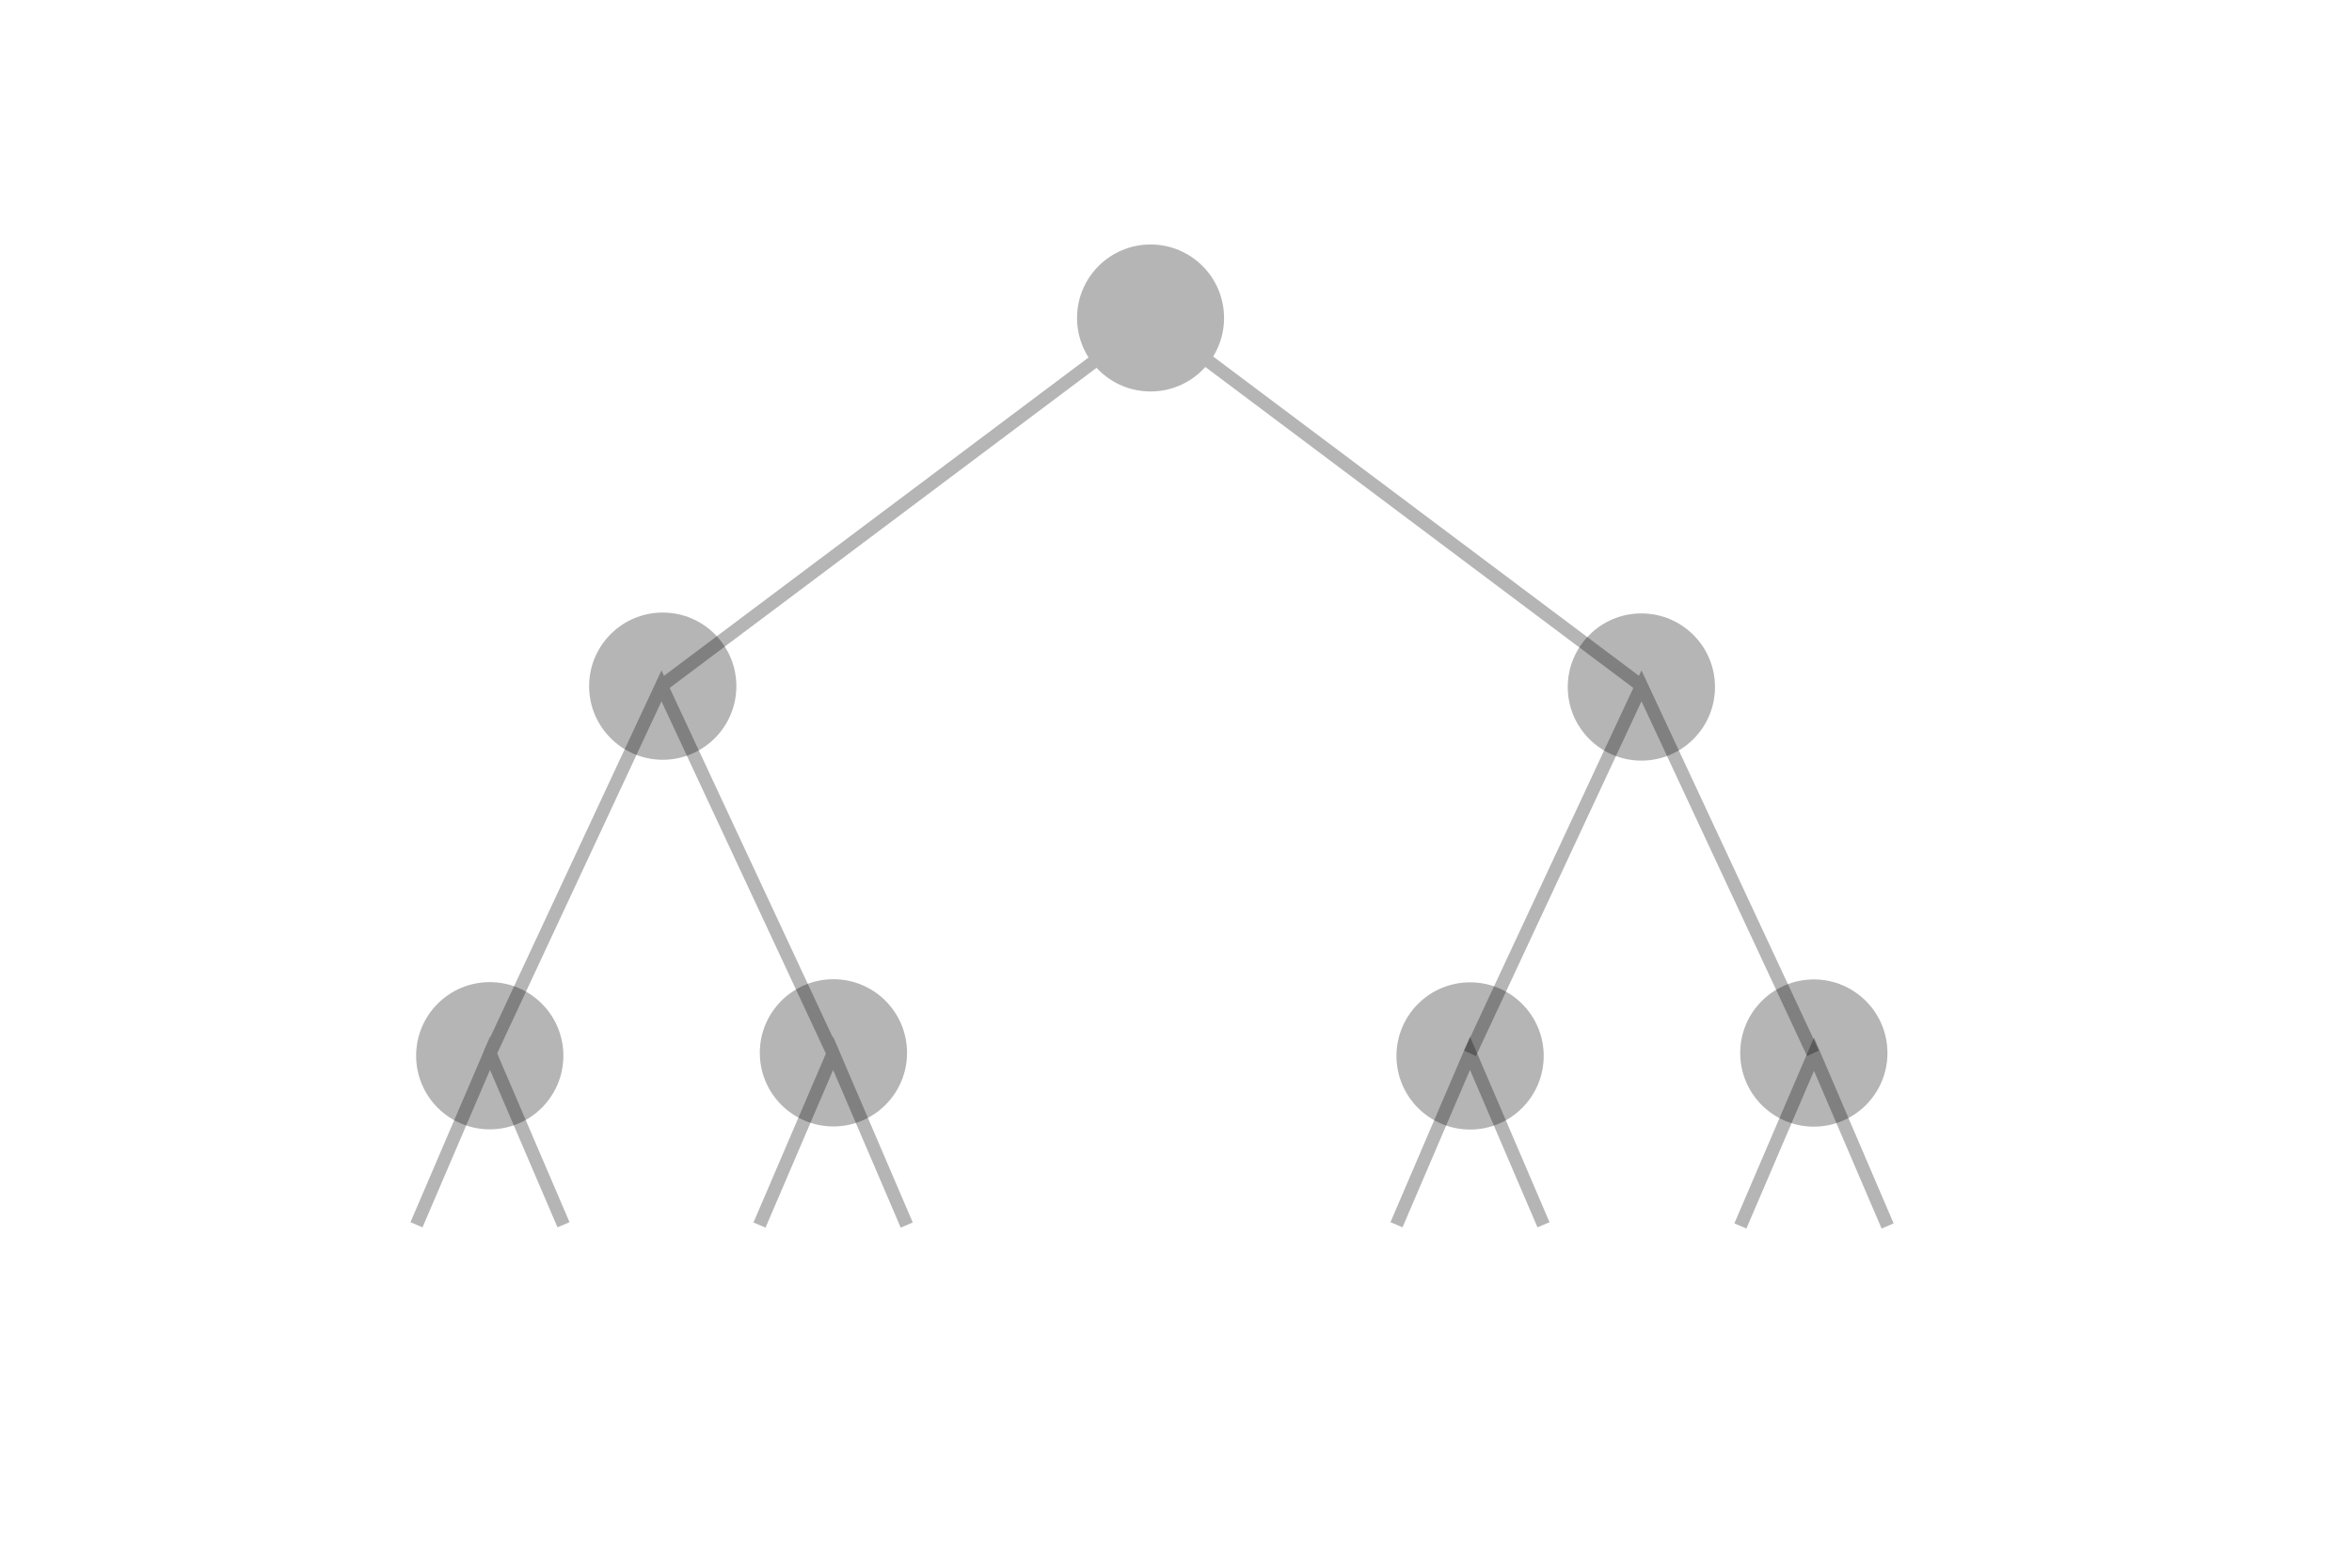 <?xml version="1.0" encoding="UTF-8" standalone="no"?>
<!-- Created with Inkscape (http://www.inkscape.org/) -->

<svg
   xmlns:dc="http://purl.org/dc/elements/1.1/"
   xmlns:cc="http://creativecommons.org/ns#"
   xmlns:rdf="http://www.w3.org/1999/02/22-rdf-syntax-ns#"
   xmlns:svg="http://www.w3.org/2000/svg"
   xmlns="http://www.w3.org/2000/svg"
   xmlns:sodipodi="http://sodipodi.sourceforge.net/DTD/sodipodi-0.dtd"
   xmlns:inkscape="http://www.inkscape.org/namespaces/inkscape"
   width="360pt"
   height="240pt"
   viewBox="0 0 127 84.667"
   version="1.1"
   id="svg8"
   inkscape:version="0.92.4 (5da689c313, 2019-01-14)"
   sodipodi:docname="input.svg"
   enable-background="new">
  <defs
     id="defs2">
    <filter
       inkscape:collect="always"
       style="color-interpolation-filters:sRGB"
       id="filter856">
      <feBlend
         inkscape:collect="always"
         mode="multiply"
         in2="BackgroundImage"
         id="feBlend858" />
    </filter>
    <filter
       inkscape:collect="always"
       style="color-interpolation-filters:sRGB"
       id="filter856-2">
      <feBlend
         inkscape:collect="always"
         mode="multiply"
         in2="BackgroundImage"
         id="feBlend858-3" />
    </filter>
    <filter
       inkscape:collect="always"
       style="color-interpolation-filters:sRGB"
       id="filter856-4-0">
      <feBlend
         inkscape:collect="always"
         mode="multiply"
         in2="BackgroundImage"
         id="feBlend858-8-7" />
    </filter>
    <filter
       inkscape:collect="always"
       style="color-interpolation-filters:sRGB"
       id="filter856-4-0-6">
      <feBlend
         inkscape:collect="always"
         mode="multiply"
         in2="BackgroundImage"
         id="feBlend858-8-7-9" />
    </filter>
    <filter
       inkscape:collect="always"
       style="color-interpolation-filters:sRGB"
       id="filter856-4">
      <feBlend
         inkscape:collect="always"
         mode="multiply"
         in2="BackgroundImage"
         id="feBlend858-2" />
    </filter>
  </defs>
  <sodipodi:namedview
     id="base"
     pagecolor="#ffffff"
     bordercolor="#666666"
     borderopacity="1.0"
     inkscape:pageopacity="0.0"
     inkscape:pageshadow="2"
     inkscape:zoom="2.3493624"
     inkscape:cx="303.29657"
     inkscape:cy="193.59621"
     inkscape:document-units="pt"
     inkscape:current-layer="layer1"
     showgrid="true"
     units="pt"
     inkscape:window-width="2170"
     inkscape:window-height="1138"
     inkscape:window-x="30"
     inkscape:window-y="71"
     inkscape:window-maximized="0"
     showguides="false">
    <inkscape:grid
       type="xygrid"
       id="grid4518" />
  </sodipodi:namedview>
  <g
     inkscape:label="Layer 1"
     inkscape:groupmode="layer"
     id="layer1"
     transform="translate(0,-212.333)"
     style="opacity:0.99;filter:url(#filter856)">
    <path
       style="opacity:1;fill:none;stroke:#b4b4b4;stroke-width:0.706;stroke-linecap:butt;stroke-linejoin:miter;stroke-miterlimit:4;stroke-dasharray:none;stroke-opacity:1;filter:url(#filter856-4)"
       d="m 79.375,269.219 9.26,-19.844 9.26,19.844"
       id="path1033-9"
       inkscape:connector-curvature="0"
       sodipodi:nodetypes="ccc" />
    <path
       style="opacity:1;fill:none;stroke:#b4b4b4;stroke-width:0.706;stroke-linecap:butt;stroke-linejoin:miter;stroke-miterlimit:4;stroke-dasharray:none;stroke-opacity:1"
       d="m 22.49,278.479 3.969,-9.26 3.969,9.26"
       id="path1001"
       inkscape:connector-curvature="0"
       sodipodi:nodetypes="ccc" />
    <path
       style="opacity:1;fill:none;stroke:#b4b4b4;stroke-width:2.667;stroke-linecap:butt;stroke-linejoin:miter;stroke-miterlimit:4;stroke-dasharray:none;stroke-opacity:1;filter:url(#filter856)"
       d="M 1.226,38.385 16.226,3.385 31.226,38.385"
       id="path1001-6"
       inkscape:connector-curvature="0"
       sodipodi:nodetypes="ccc"
       transform="matrix(0.265,0,0,0.265,40.686,268.323)" />
    <path
       style="opacity:1;fill:none;stroke:#b4b4b4;stroke-width:0.706;stroke-linecap:butt;stroke-linejoin:miter;stroke-miterlimit:4;stroke-dasharray:none;stroke-opacity:1"
       d="m 26.458,269.219 9.26,-19.844 9.26,19.844"
       id="path1033"
       inkscape:connector-curvature="0"
       sodipodi:nodetypes="ccc" />
    <path
       style="opacity:1;fill:none;stroke:#b4b4b4;stroke-width:0.706;stroke-linecap:butt;stroke-linejoin:miter;stroke-miterlimit:4;stroke-dasharray:none;stroke-opacity:1"
       d="M 35.719,249.375 62.177,229.531 88.635,249.375"
       id="path1035"
       inkscape:connector-curvature="0" />
    <circle
       style="opacity:1;fill:#b4b4b4;fill-opacity:1;stroke:none;stroke-width:1.333;stroke-linecap:square;stroke-linejoin:round;stroke-miterlimit:4;stroke-dasharray:none;stroke-dashoffset:0;stroke-opacity:1;paint-order:normal;filter:url(#filter856-4-0)"
       id="path839-7-9-2"
       cx="78.261"
       cy="92.728"
       r="15"
       transform="matrix(0.265,0,0,0.265,24.263,244.621)" />
    <circle
       style="opacity:1;fill:#b4b4b4;fill-opacity:1;stroke:none;stroke-width:1.333;stroke-linecap:square;stroke-linejoin:round;stroke-miterlimit:4;stroke-dasharray:none;stroke-dashoffset:0;stroke-opacity:1;paint-order:normal;filter:url(#filter856-4-0)"
       id="path839-2-6-2"
       cx="18"
       cy="92.865"
       r="15"
       transform="matrix(0.265,0,0,0.265,21.675,244.741)" />
    <path
       style="opacity:1;fill:none;stroke:#b4b4b4;stroke-width:0.706;stroke-linecap:butt;stroke-linejoin:miter;stroke-miterlimit:4;stroke-dasharray:none;stroke-opacity:1;filter:url(#filter856-4)"
       d="m 75.406,278.479 3.969,-9.26 3.969,9.26"
       id="path1001-7"
       inkscape:connector-curvature="0"
       sodipodi:nodetypes="ccc" />
    <path
       style="opacity:1;fill:none;stroke:#b4b4b4;stroke-width:2.667;stroke-linecap:butt;stroke-linejoin:miter;stroke-miterlimit:4;stroke-dasharray:none;stroke-opacity:1;filter:url(#filter856-4)"
       d="m 116,155 15,-35 15,35"
       id="path1001-6-4"
       inkscape:connector-curvature="0"
       sodipodi:nodetypes="ccc"
       transform="matrix(0.265,0,0,0.265,63.235,237.469)" />
    <circle
       style="opacity:1;fill:#b4b4b4;fill-opacity:1;stroke:none;stroke-width:1.333;stroke-linecap:square;stroke-linejoin:round;stroke-miterlimit:4;stroke-dasharray:none;stroke-dashoffset:0;stroke-opacity:1;paint-order:normal;filter:url(#filter856-4-0-6)"
       id="path839-7-9-2-7"
       cx="130.965"
       cy="119.76"
       r="15"
       transform="matrix(0.265,0,0,0.265,63.235,237.469)" />
    <circle
       style="opacity:1;fill:#b4b4b4;fill-opacity:1;stroke:none;stroke-width:1.333;stroke-linecap:square;stroke-linejoin:round;stroke-miterlimit:4;stroke-dasharray:none;stroke-dashoffset:0;stroke-opacity:1;paint-order:normal;filter:url(#filter856-4-0-6)"
       id="path839-2-6-2-4"
       cx="60.923"
       cy="120.349"
       r="15"
       transform="matrix(0.265,0,0,0.265,63.235,237.469)" />
    <circle
       style="opacity:1;fill:#b4b4b4;fill-opacity:1;stroke:none;stroke-width:1.333;stroke-linecap:square;stroke-linejoin:round;stroke-miterlimit:4;stroke-dasharray:none;stroke-dashoffset:0;stroke-opacity:1;paint-order:normal;filter:url(#filter856)"
       id="path839-5"
       cx="15"
       cy="15"
       r="15"
       transform="matrix(0.265,0,0,0.265,84.654,245.462)" />
    <circle
       style="opacity:1;fill:#b4b4b4;fill-opacity:1;stroke:none;stroke-width:1.333;stroke-linecap:square;stroke-linejoin:round;stroke-miterlimit:4;stroke-dasharray:none;stroke-dashoffset:0;stroke-opacity:1;paint-order:normal;filter:url(#filter856-2)"
       id="path839-5-1"
       cx="47.836"
       cy="18"
       r="15"
       transform="matrix(0.265,0,0,0.265,23.109,244.621)" />
    <circle
       style="opacity:1;fill:#b4b4b4;fill-opacity:1;stroke:none;stroke-width:0.353;stroke-linecap:square;stroke-linejoin:round;stroke-miterlimit:4;stroke-dasharray:none;stroke-dashoffset:0;stroke-opacity:1;paint-order:normal"
       id="path839"
       cx="62.126"
       cy="229.506"
       r="3.969" />
  </g>
</svg>
